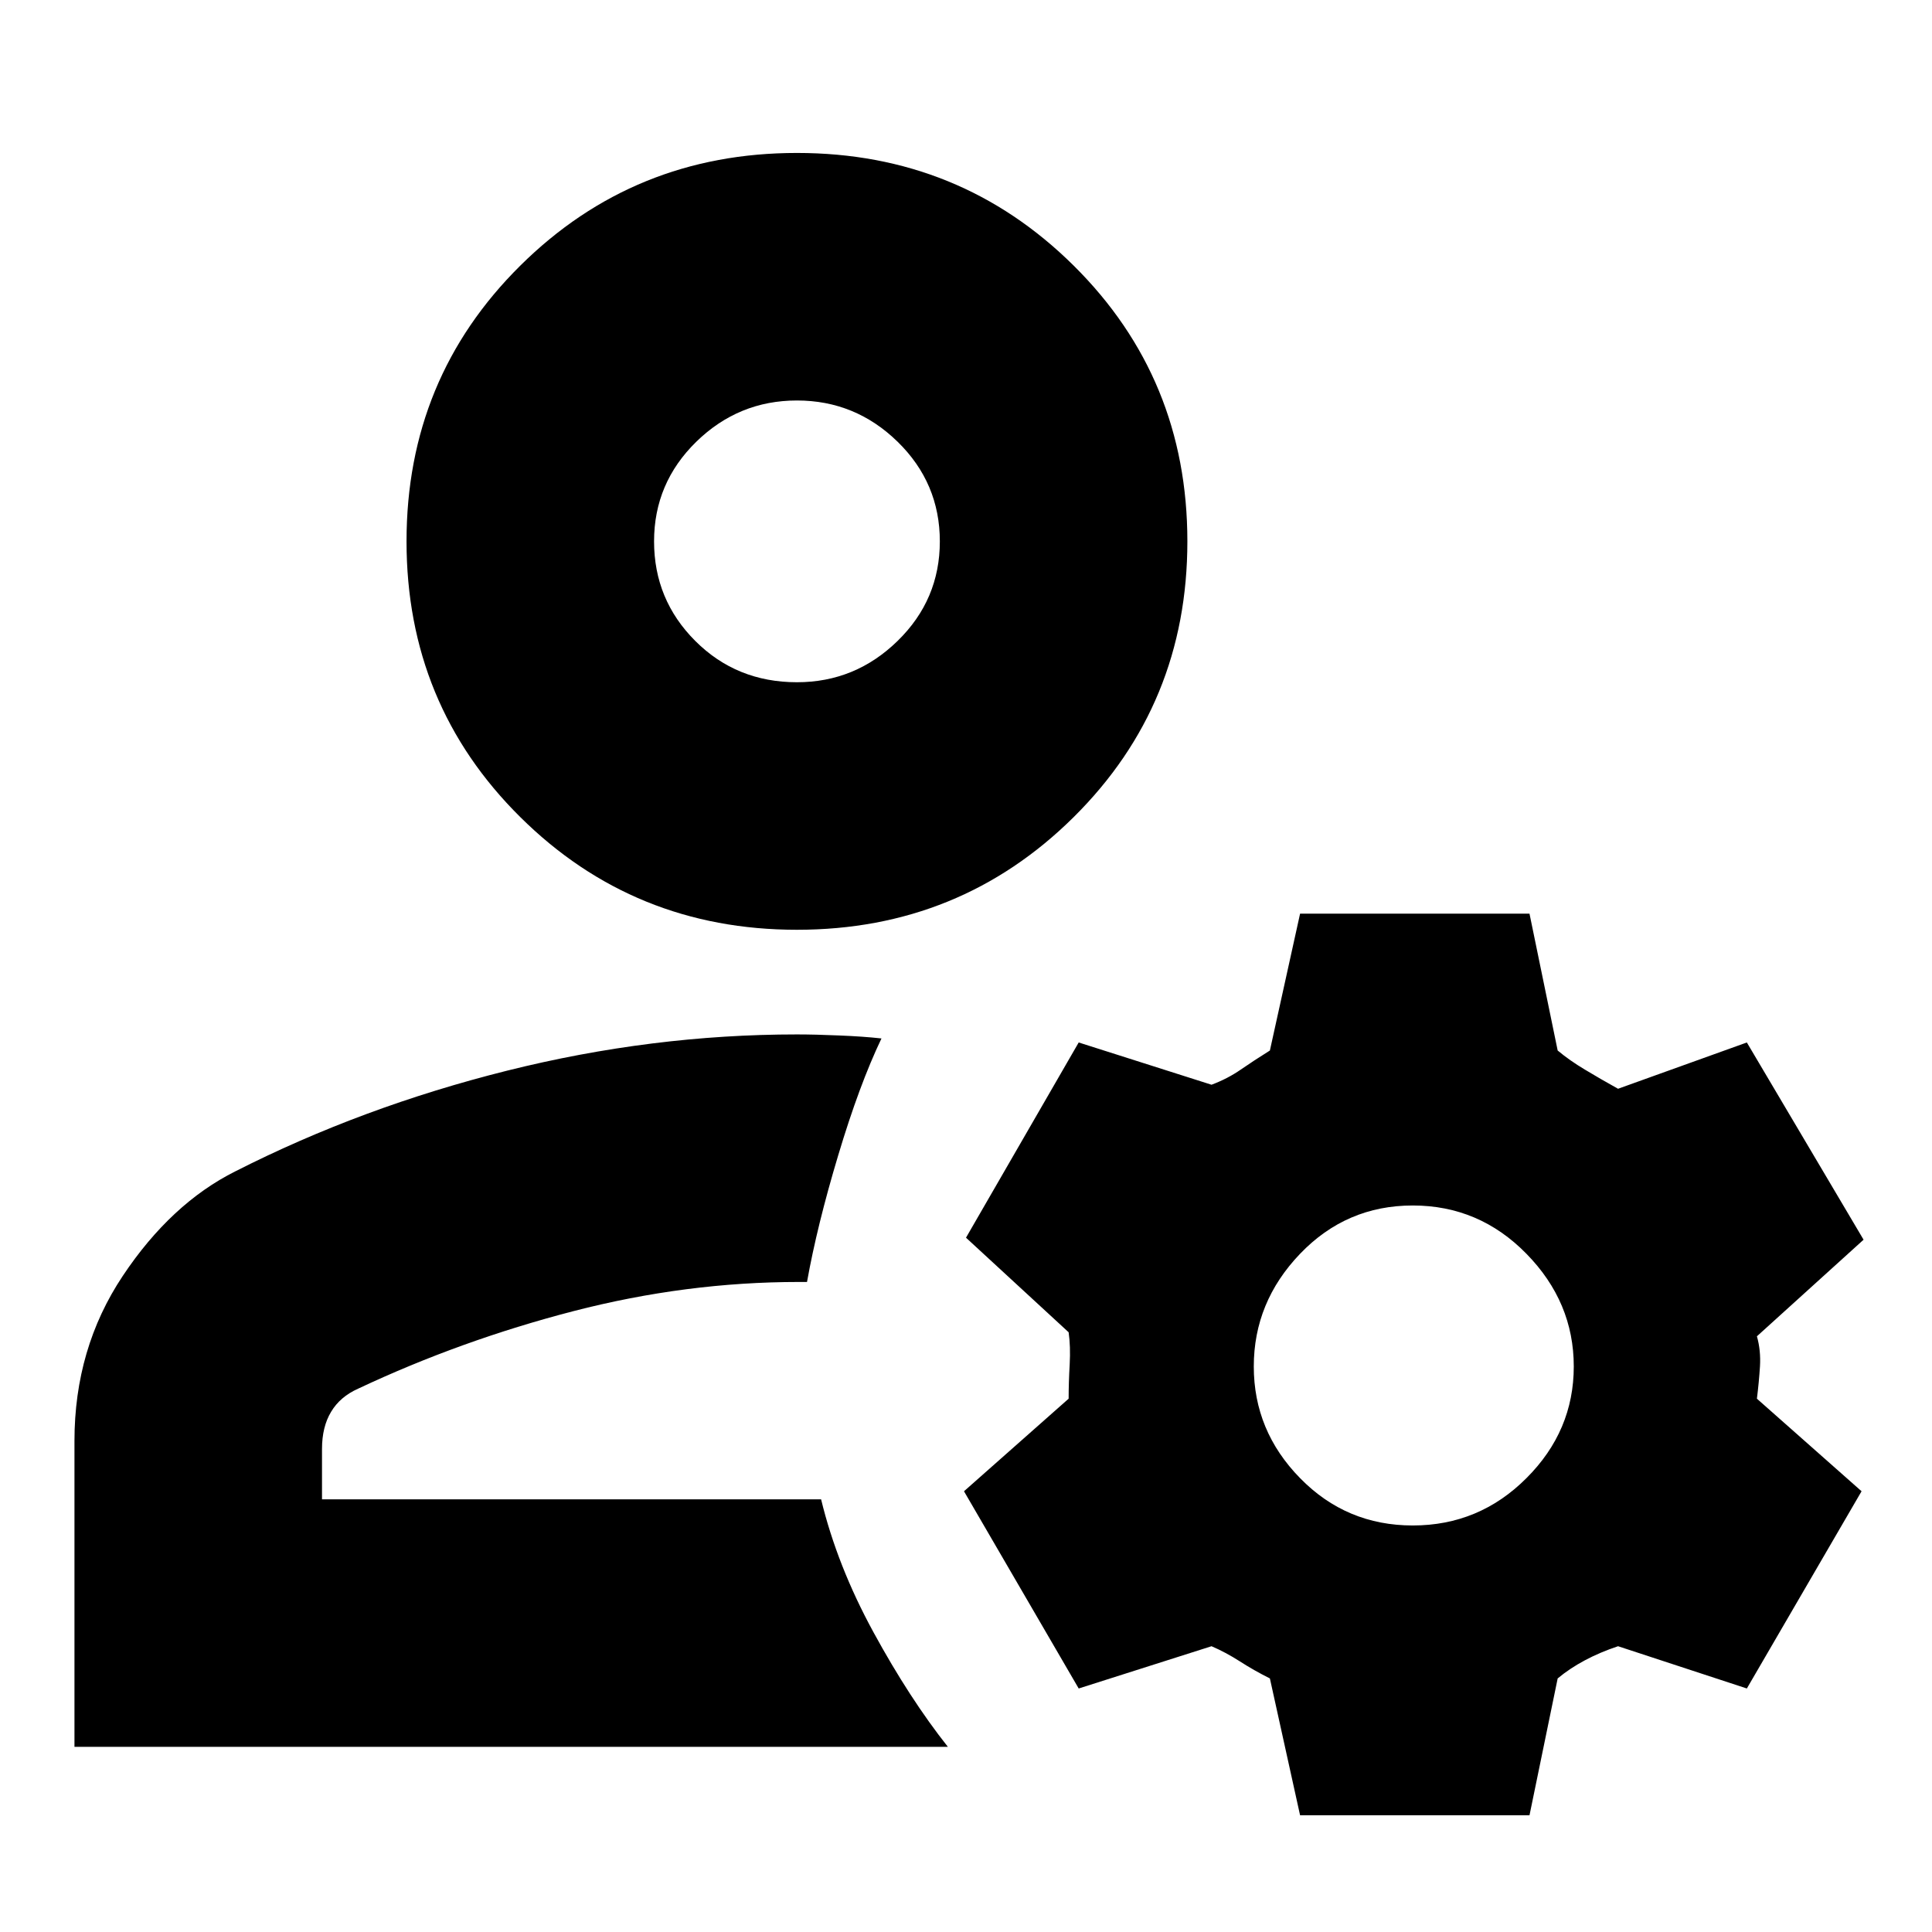 <svg xmlns="http://www.w3.org/2000/svg" height="24" width="24"><path d="M9.9 11.55Q7.875 11.55 6.463 10.15Q5.05 8.75 5.05 6.725Q5.05 4.7 6.463 3.3Q7.875 1.9 9.9 1.9Q11.925 1.9 13.338 3.3Q14.75 4.7 14.75 6.725Q14.75 8.75 13.338 10.15Q11.925 11.55 9.9 11.55ZM0.925 21.7V17.9Q0.925 16.75 1.525 15.85Q2.125 14.95 2.925 14.55Q4.5 13.75 6.3 13.3Q8.1 12.85 9.9 12.85Q10.125 12.85 10.425 12.863Q10.725 12.875 10.95 12.9Q10.675 13.475 10.413 14.35Q10.15 15.225 10.025 15.925H9.925Q8.525 15.925 7.125 16.287Q5.725 16.65 4.45 17.25Q4.225 17.35 4.113 17.538Q4 17.725 4 18V18.625H10.2Q10.4 19.45 10.85 20.275Q11.3 21.1 11.775 21.7ZM16.15 22.55 15.775 20.85Q15.575 20.75 15.4 20.637Q15.225 20.525 15.05 20.45L13.4 20.975L11.975 18.525L13.275 17.375Q13.275 17.175 13.288 16.95Q13.3 16.725 13.275 16.55L12 15.375L13.4 12.95L15.05 13.475Q15.25 13.4 15.413 13.287Q15.575 13.175 15.775 13.05L16.15 11.35H19L19.35 13.05Q19.5 13.175 19.688 13.287Q19.875 13.4 20.1 13.525L21.7 12.95L23.15 15.4L21.825 16.6Q21.875 16.775 21.863 16.975Q21.85 17.175 21.825 17.375L23.125 18.525L21.7 20.975L20.1 20.45Q19.875 20.525 19.688 20.625Q19.5 20.725 19.35 20.85L19 22.55ZM17.55 18.95Q18.375 18.95 18.962 18.362Q19.55 17.775 19.55 16.975Q19.55 16.175 18.962 15.575Q18.375 14.975 17.55 14.975Q16.725 14.975 16.15 15.575Q15.575 16.175 15.575 16.975Q15.575 17.775 16.15 18.362Q16.725 18.95 17.55 18.95ZM9.9 8.475Q10.625 8.475 11.15 7.962Q11.675 7.45 11.675 6.725Q11.675 6 11.15 5.487Q10.625 4.975 9.9 4.975Q9.175 4.975 8.65 5.487Q8.125 6 8.125 6.725Q8.125 7.45 8.637 7.962Q9.15 8.475 9.9 8.475ZM9.9 6.725Q9.9 6.725 9.9 6.725Q9.9 6.725 9.9 6.725Q9.9 6.725 9.9 6.725Q9.9 6.725 9.9 6.725Q9.9 6.725 9.9 6.725Q9.9 6.725 9.9 6.725Q9.9 6.725 9.9 6.725Q9.9 6.725 9.9 6.725ZM10.2 18.625Q10.2 18.625 10.2 18.625Q10.2 18.625 10.2 18.625Q10.2 18.625 10.2 18.625Q10.2 18.625 10.2 18.625Q10.2 18.625 10.2 18.625Q10.2 18.625 10.2 18.625Z"/></svg>